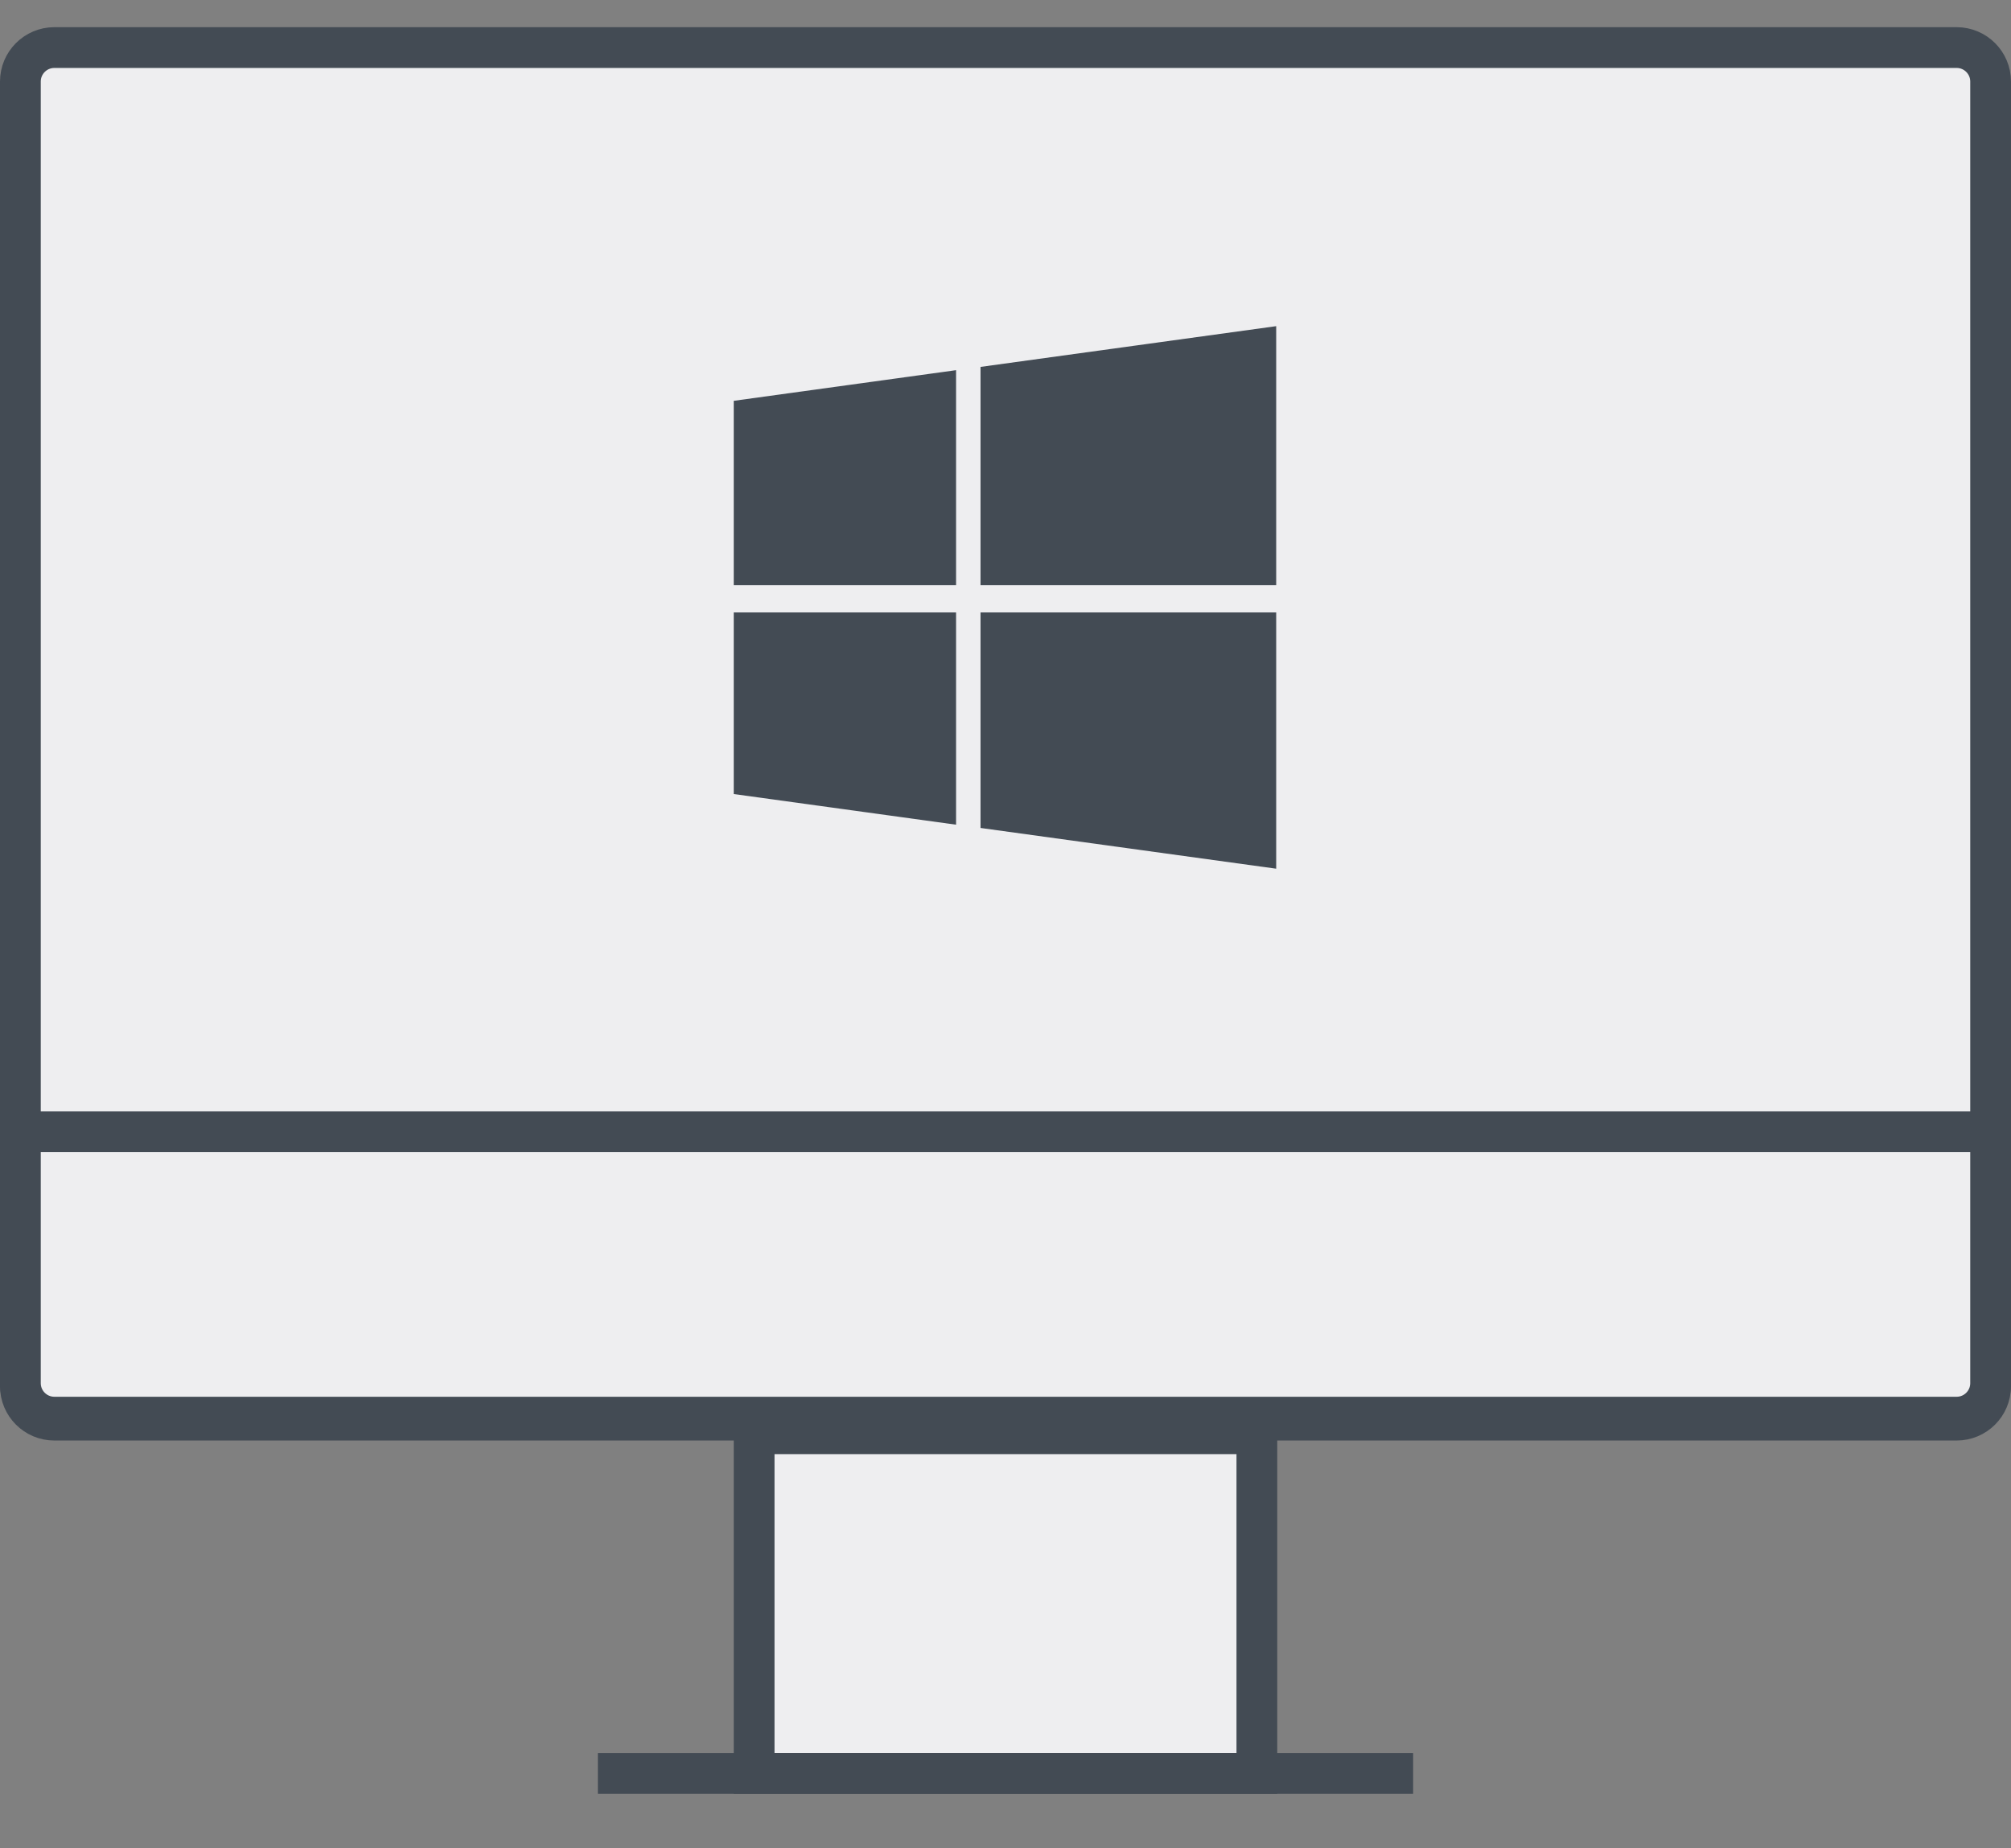 <svg xmlns="http://www.w3.org/2000/svg" width="74" height="68" viewBox="0 0 74 68">
  <rect x="0" y="0" width="74" height="68" fill="#808080" stroke="none"/>
  <g fill="none" fill-rule="evenodd" transform="translate(0 1)">
    <g stroke="#434B54">
      <path fill="#EEEEF0" stroke-width="1.5" d="M27.75,51.75 L27.75,64.25 L46.25,64.25 L46.25,51.75 L27.75,51.75 Z"/>
      <path fill="#FFF" d="M22.5,64 L22.5,64.5 L51.5,64.5 L51.5,64 L22.5,64 Z"/>
      <path fill="#EEEEF0" stroke-width="1.5" d="M73.25,50 L73.25,2 C73.25,1.31 72.69,0.75 72,0.75 L2,0.75 C1.31,0.75 0.75,1.31 0.75,2 L0.75,50 C0.75,50.69 1.31,51.25 2,51.25 L72,51.25 C72.69,51.25 73.25,50.69 73.25,50 Z"/>
      <path fill="#EEEEF0" stroke-width="1.5" d="M0.75,40.639 L0.75,49.889 C0.75,50.579 1.31,51.139 2,51.139 L72,51.139 C72.69,51.139 73.25,50.579 73.25,49.889 L73.25,40.639 L0.75,40.639 Z"/>
    </g>
    <g fill="#434B54" fill-rule="nonzero" transform="translate(27 11)">
      <polygon points="0 17.214 8.181 18.342 8.181 10.533 0 10.533"/>
      <polygon points="0 9.525 8.181 9.525 8.181 1.619 0 2.747"/>
      <polygon points="9.081 18.462 19.961 19.961 19.961 10.533 19.961 10.533 9.081 10.533"/>
      <polygon points="9.081 1.499 9.081 9.525 19.961 9.525 19.961 0"/>
    </g>
  </g>
</svg>
